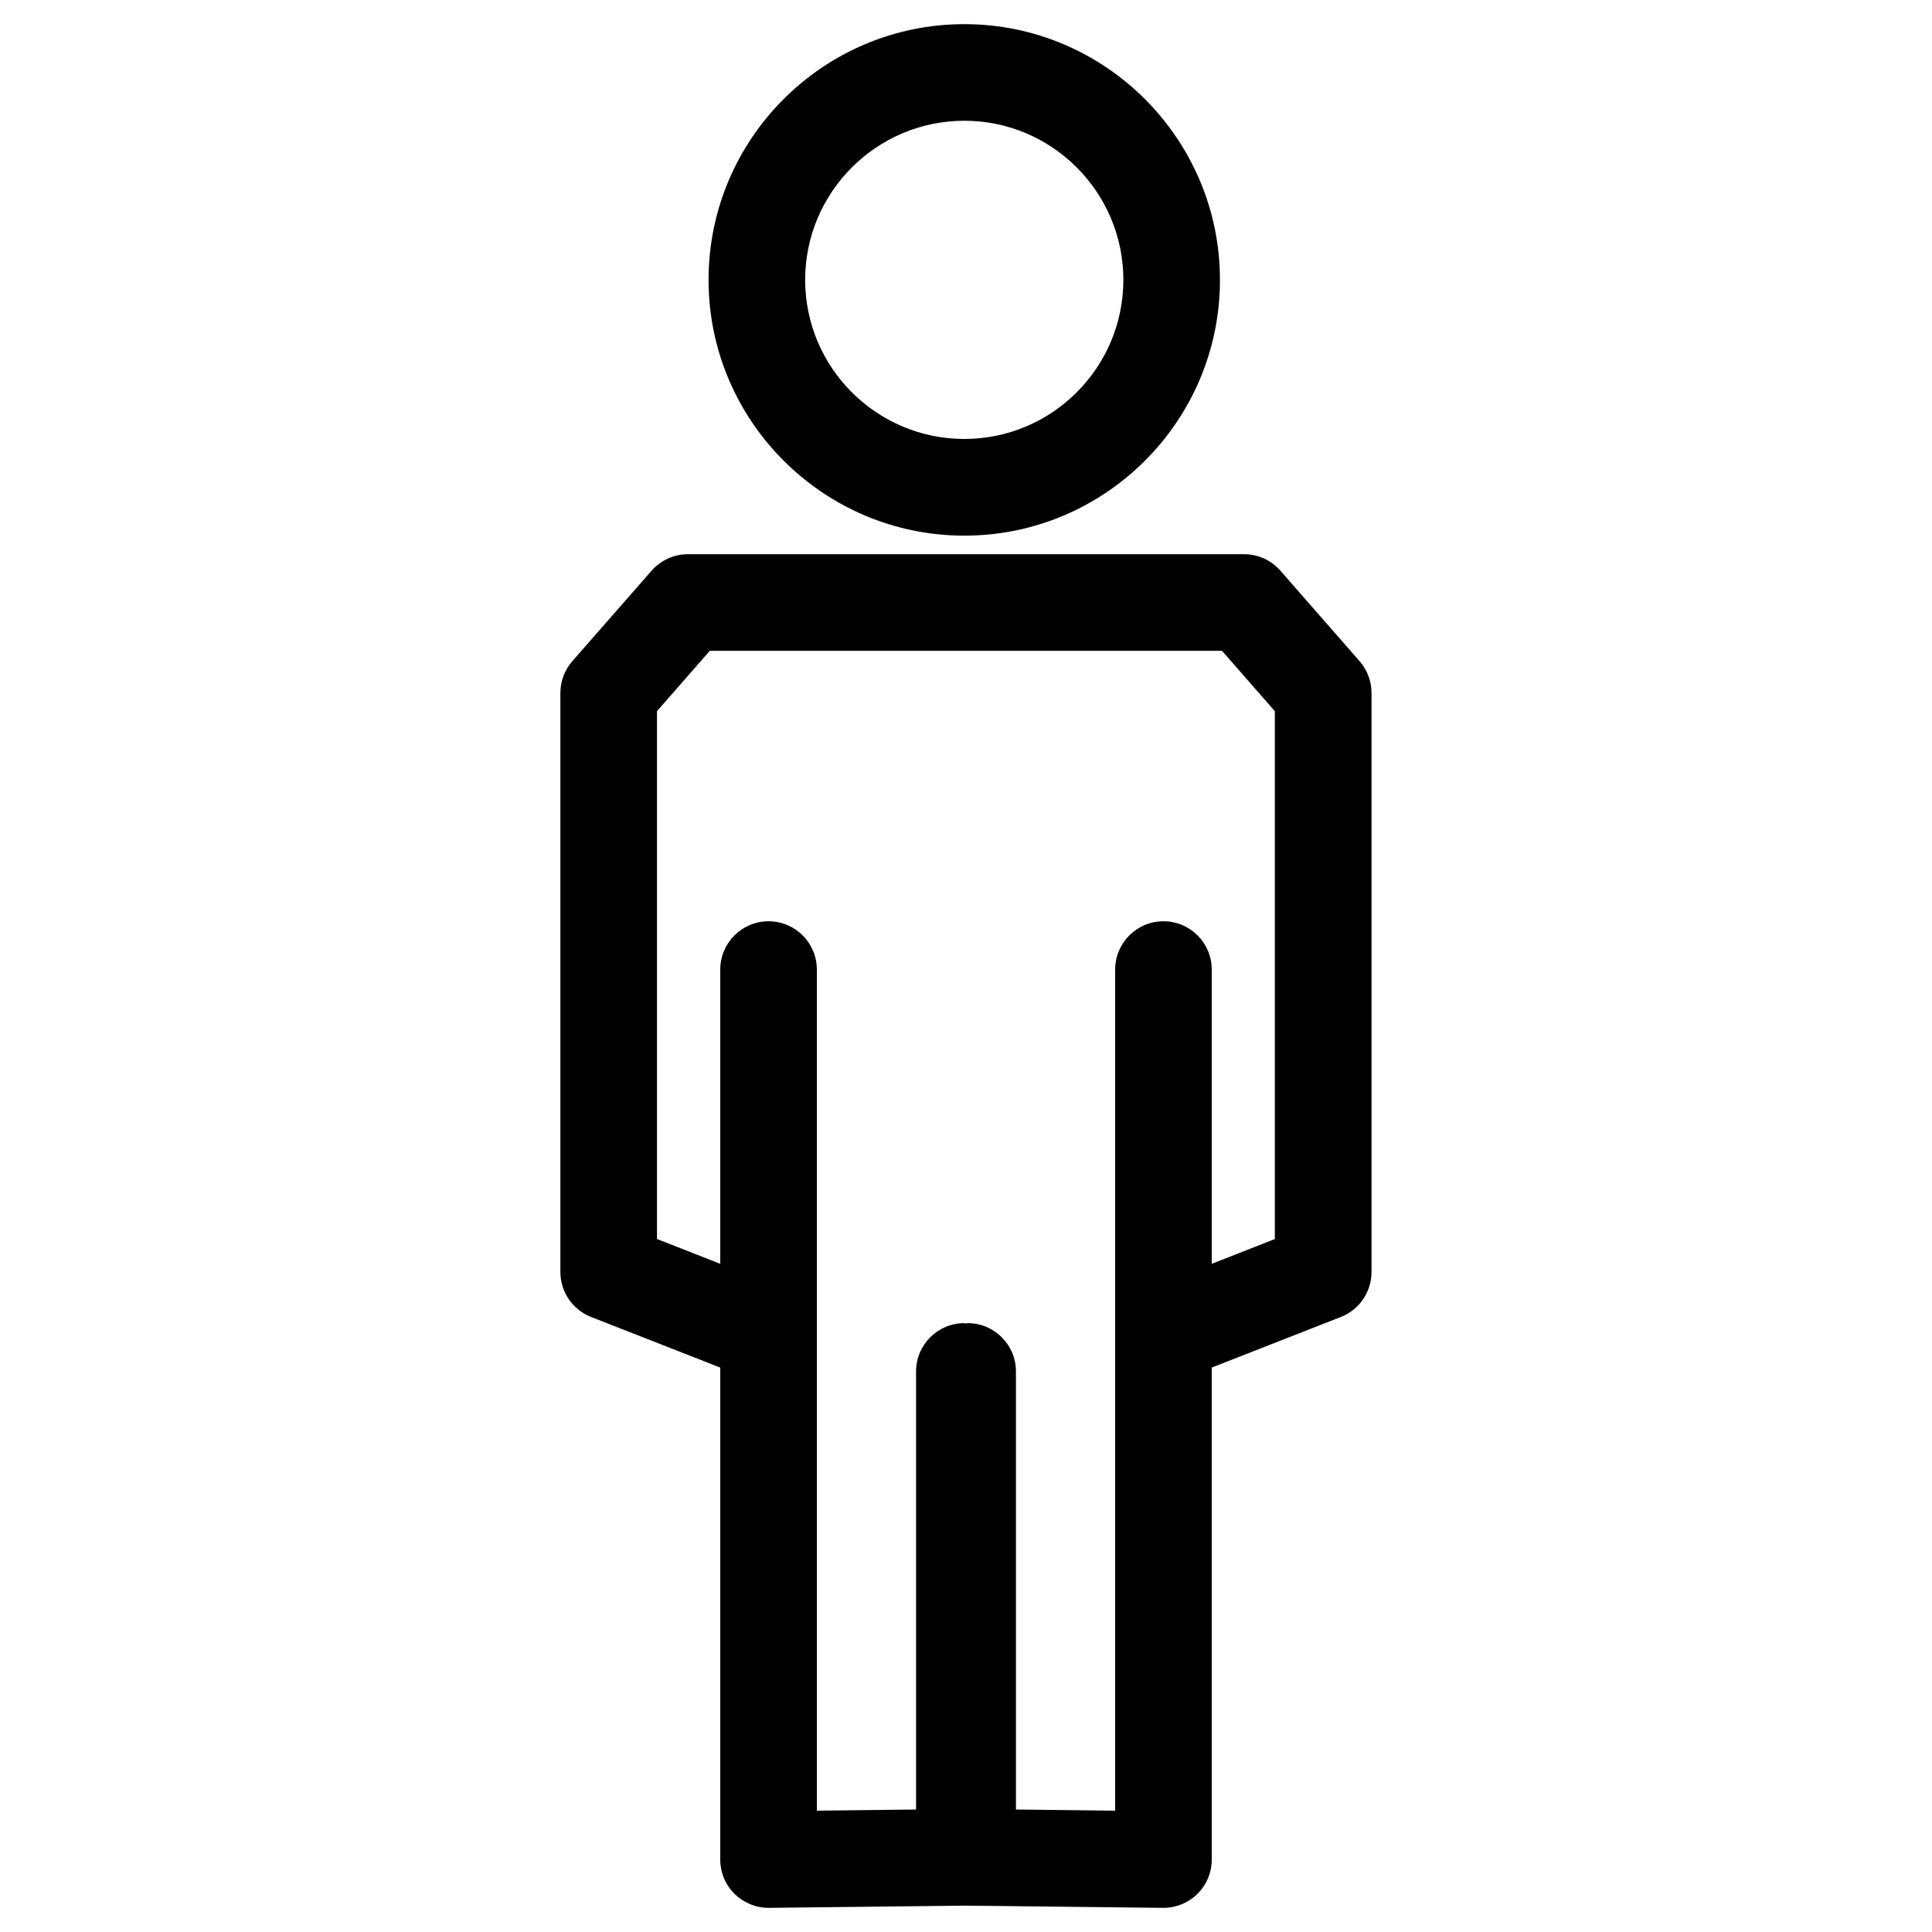 <?xml version="1.0" encoding="utf-8"?>
<!-- Generated by IcoMoon.io -->
<!DOCTYPE svg PUBLIC "-//W3C//DTD SVG 1.1//EN" "http://www.w3.org/Graphics/SVG/1.1/DTD/svg11.dtd">
<svg class="svgicon" viewBox="0 0 20 20">
    <path class="svgicon__path" d="M9.983,5.545c1.459,0,2.646-1.188,2.646-2.647S11.442,0.25,9.983,0.25c-1.46,0-2.648,1.188-2.648,2.647 S8.523,5.545,9.983,5.545z M9.983,1.25c0.907,0,1.646,0.739,1.646,1.647s-0.738,1.647-1.646,1.647 c-0.909,0-1.648-0.739-1.648-1.647S9.075,1.25,9.983,1.25z"/>
    <path class="svgicon__path" d="M14.074,6.844l-0.82-0.937c-0.095-0.108-0.231-0.17-0.376-0.17h-2.861H9.983H7.122 c-0.144,0-0.281,0.062-0.376,0.17L5.925,6.844c-0.08,0.091-0.124,0.208-0.124,0.33l0,5.993c0,0.206,0.126,0.391,0.317,0.466 l1.338,0.524v5.093c0,0.134,0.053,0.262,0.148,0.355c0.094,0.093,0.22,0.145,0.352,0.145c0.002,0,0.004,0,0.006,0L10,19.727 l2.038,0.023c0.002,0,0.004,0,0.006,0c0.132,0,0.258-0.052,0.352-0.145c0.095-0.094,0.148-0.222,0.148-0.355v-5.093l1.337-0.524 c0.191-0.075,0.317-0.26,0.317-0.466V7.174C14.198,7.053,14.154,6.936,14.074,6.844z M13.198,12.826l-0.654,0.257v-3.046 c0-0.276-0.224-0.5-0.5-0.5s-0.5,0.224-0.5,0.5v8.707l-1.027-0.012v-4.535c0-0.276-0.224-0.5-0.5-0.5 c-0.006,0-0.011,0.003-0.017,0.004c-0.006-0.001-0.011-0.004-0.017-0.004c-0.276,0-0.5,0.224-0.5,0.5v4.535l-1.027,0.012v-8.707 c0-0.276-0.224-0.5-0.5-0.5s-0.5,0.224-0.5,0.5v3.046l-0.655-0.257l0-5.464l0.547-0.625h2.634h0.034h2.634l0.547,0.625V12.826z"/>
</svg>
